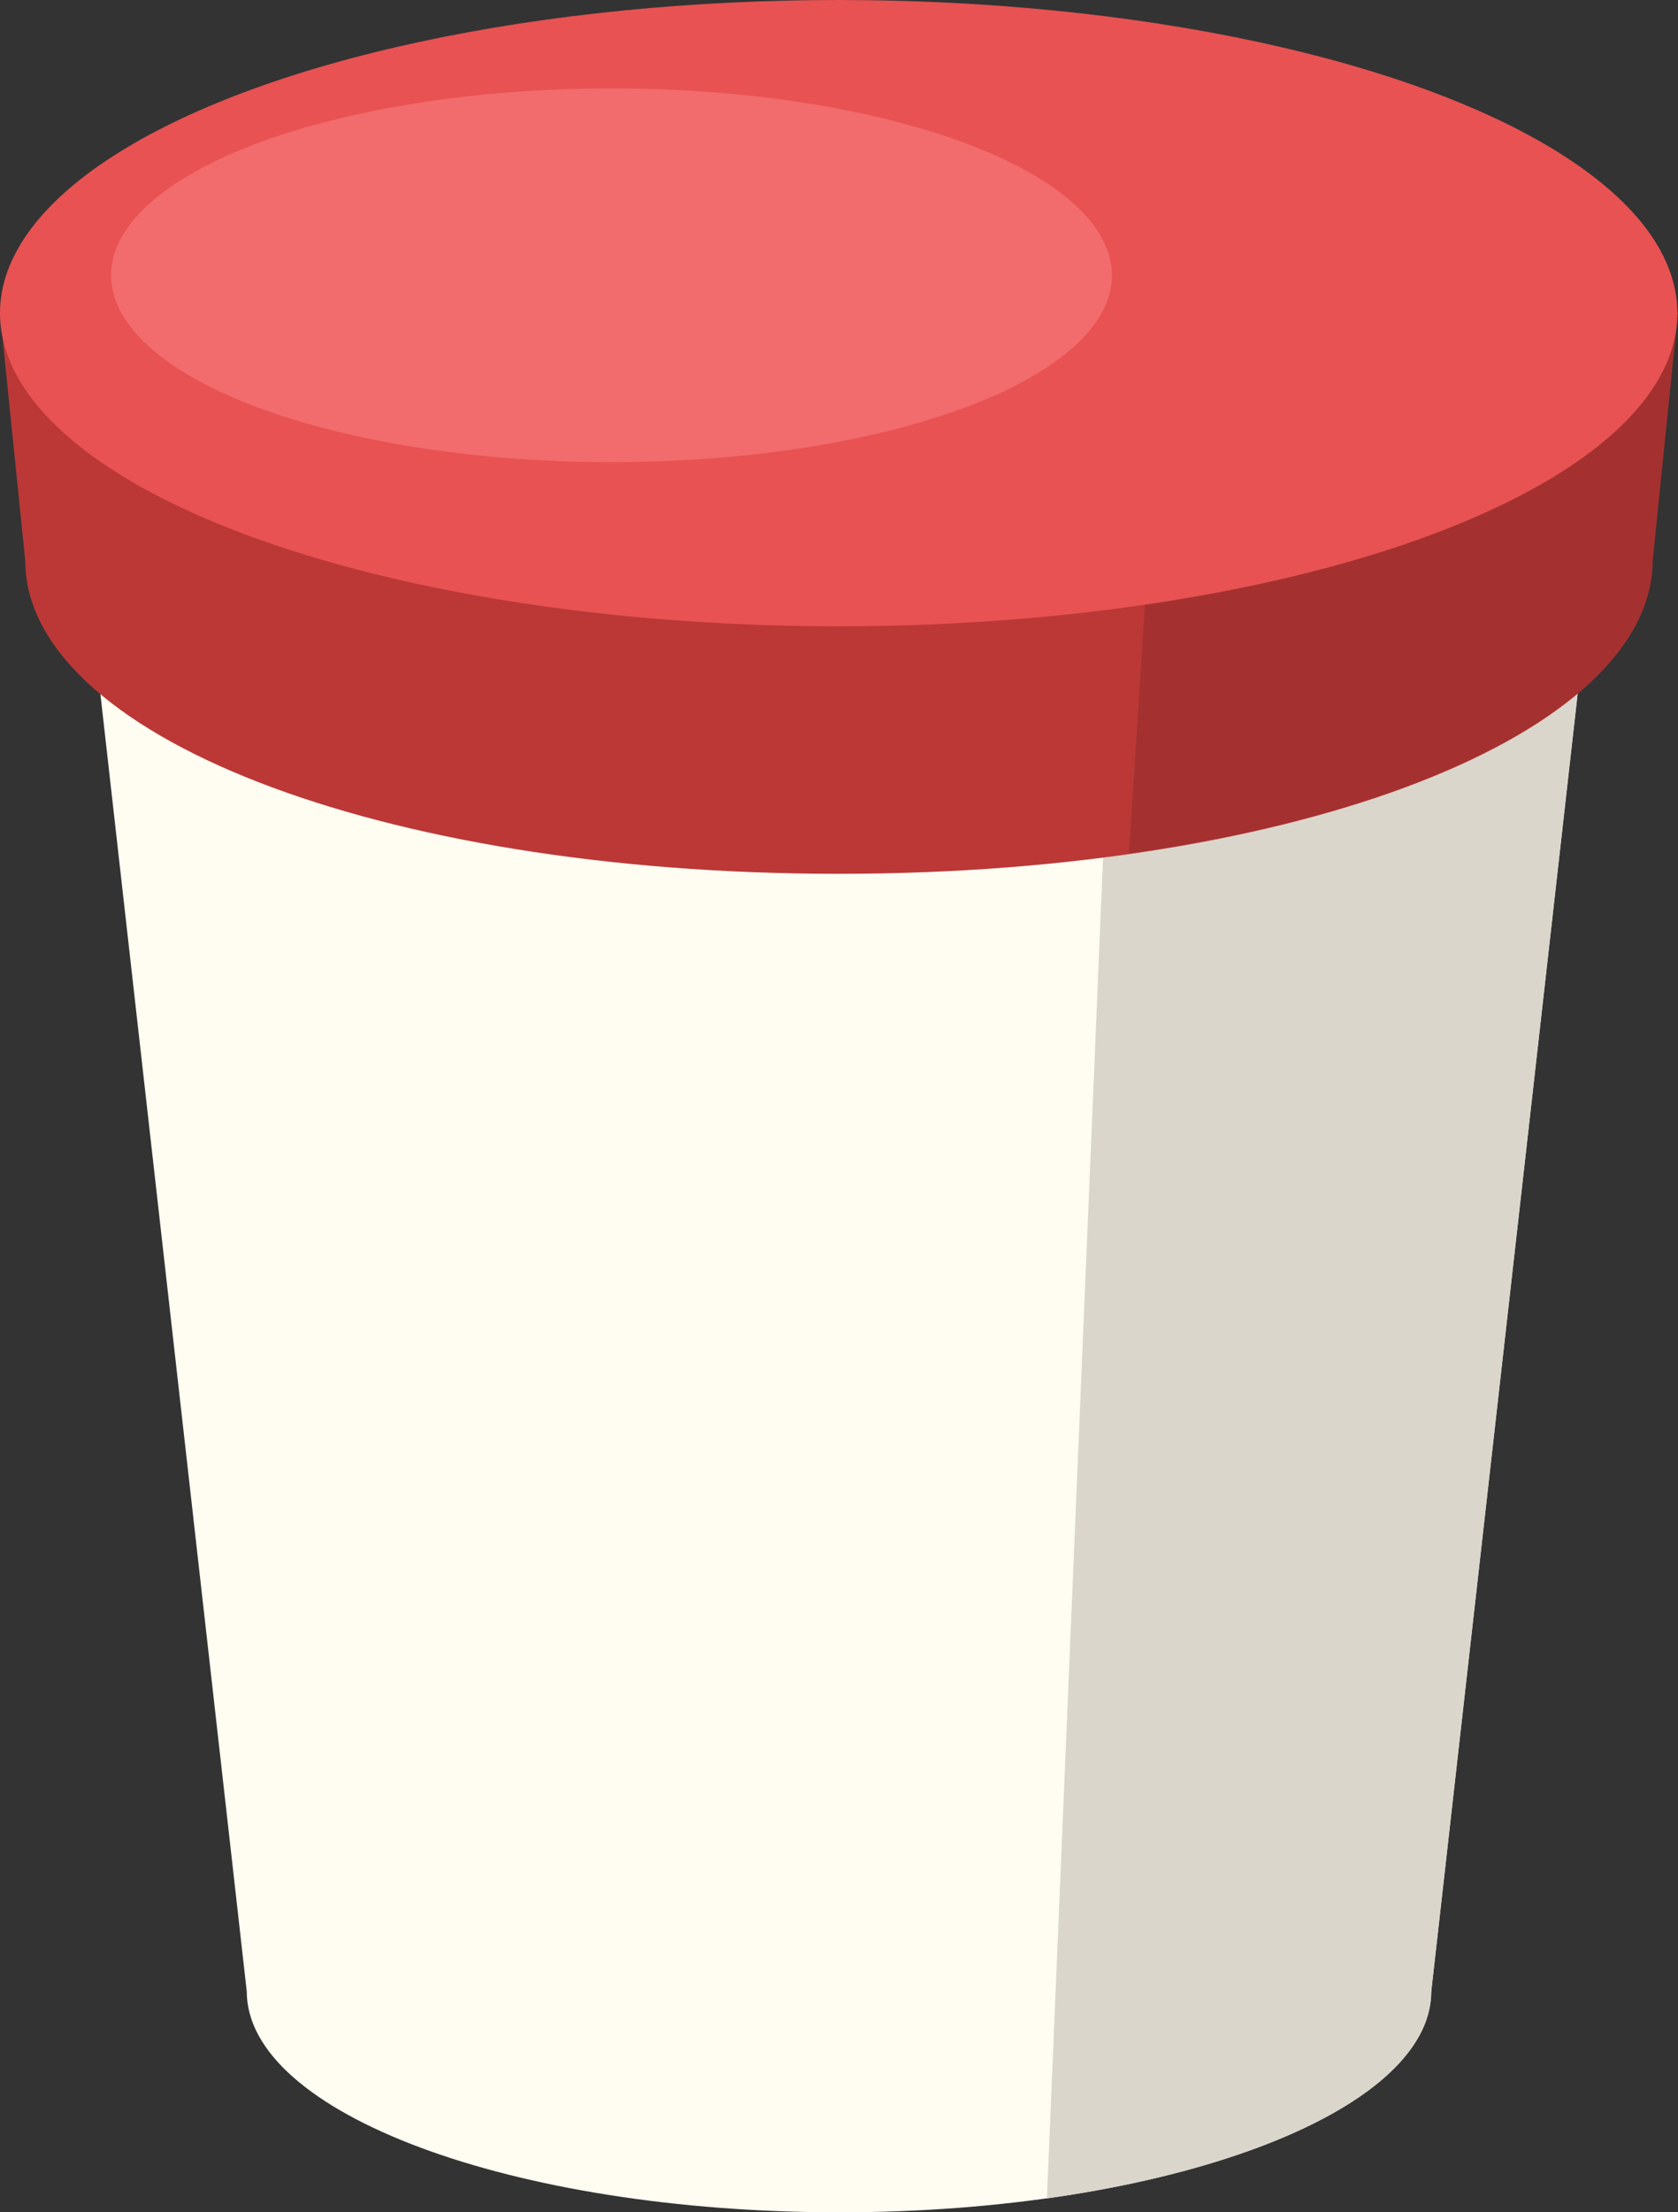 <?xml version="1.0" encoding="utf-8"?>
<!-- Generator: Adobe Illustrator 19.1.0, SVG Export Plug-In . SVG Version: 6.00 Build 0)  -->
<svg version="1.1" id="Layer_1" xmlns="http://www.w3.org/2000/svg" xmlns:xlink="http://www.w3.org/1999/xlink" x="0px" y="0px"
	 viewBox="0 0 265.9 350.4" style="enable-background:new 0 0 265.9 350.4;" xml:space="preserve">
<rect x="0" y="0" width="265.9" height="350.4" fill="#333333" stroke="none"/>
<style type="text/css">
	.st0{fill:#FFFCF1;}
	.st1{fill:#DAD6CC;}
	.st2{fill:#BB3837;}
	.st3{fill:#A43130;}
	.st4{fill:#E85252;}
	.st5{fill:#F26B6D;}
</style>
<g>
	<g>
		<g>
			<path class="st0" d="M9.1,49.6l30,265.8c0,19.3,42,35,93.9,35c51.8,0,93.8-15.7,93.8-35l30-265.8H9.1z"/>
		</g>
	</g>
	<g>
		<g>
			<path class="st1" d="M178.4,49.6l-12.5,298.6c35.6-5,60.9-17.8,60.9-32.8l30-265.8H178.4z"/>
		</g>
	</g>
	<g>
		<g>
			<path class="st2" d="M213,49.6c-21.7-6.5-49.3-10.4-80-10.4c-30.7,0-58.3,3.9-80,10.4H0l4,39.2c0,27.4,55.5,49.6,128.9,49.6
				c73.4,0,128.9-22.2,128.9-49.6l4-39.2H213z"/>
		</g>
	</g>
	<g>
		<g>
			<path class="st3" d="M213,49.6c-8.5-2.6-18-4.7-28.2-6.4l-5.9,92c49.4-7,83-25.2,83-46.5l4-39.2H213z"/>
		</g>
	</g>
	<g>
		<g>
			<ellipse class="st4" cx="132.9" cy="49.6" rx="132.9" ry="49.6"/>
		</g>
	</g>
	<g>
		<g>
			<ellipse class="st5" cx="96.9" cy="43.6" rx="79.3" ry="29.6"/>
		</g>
	</g>
</g>
</svg>
